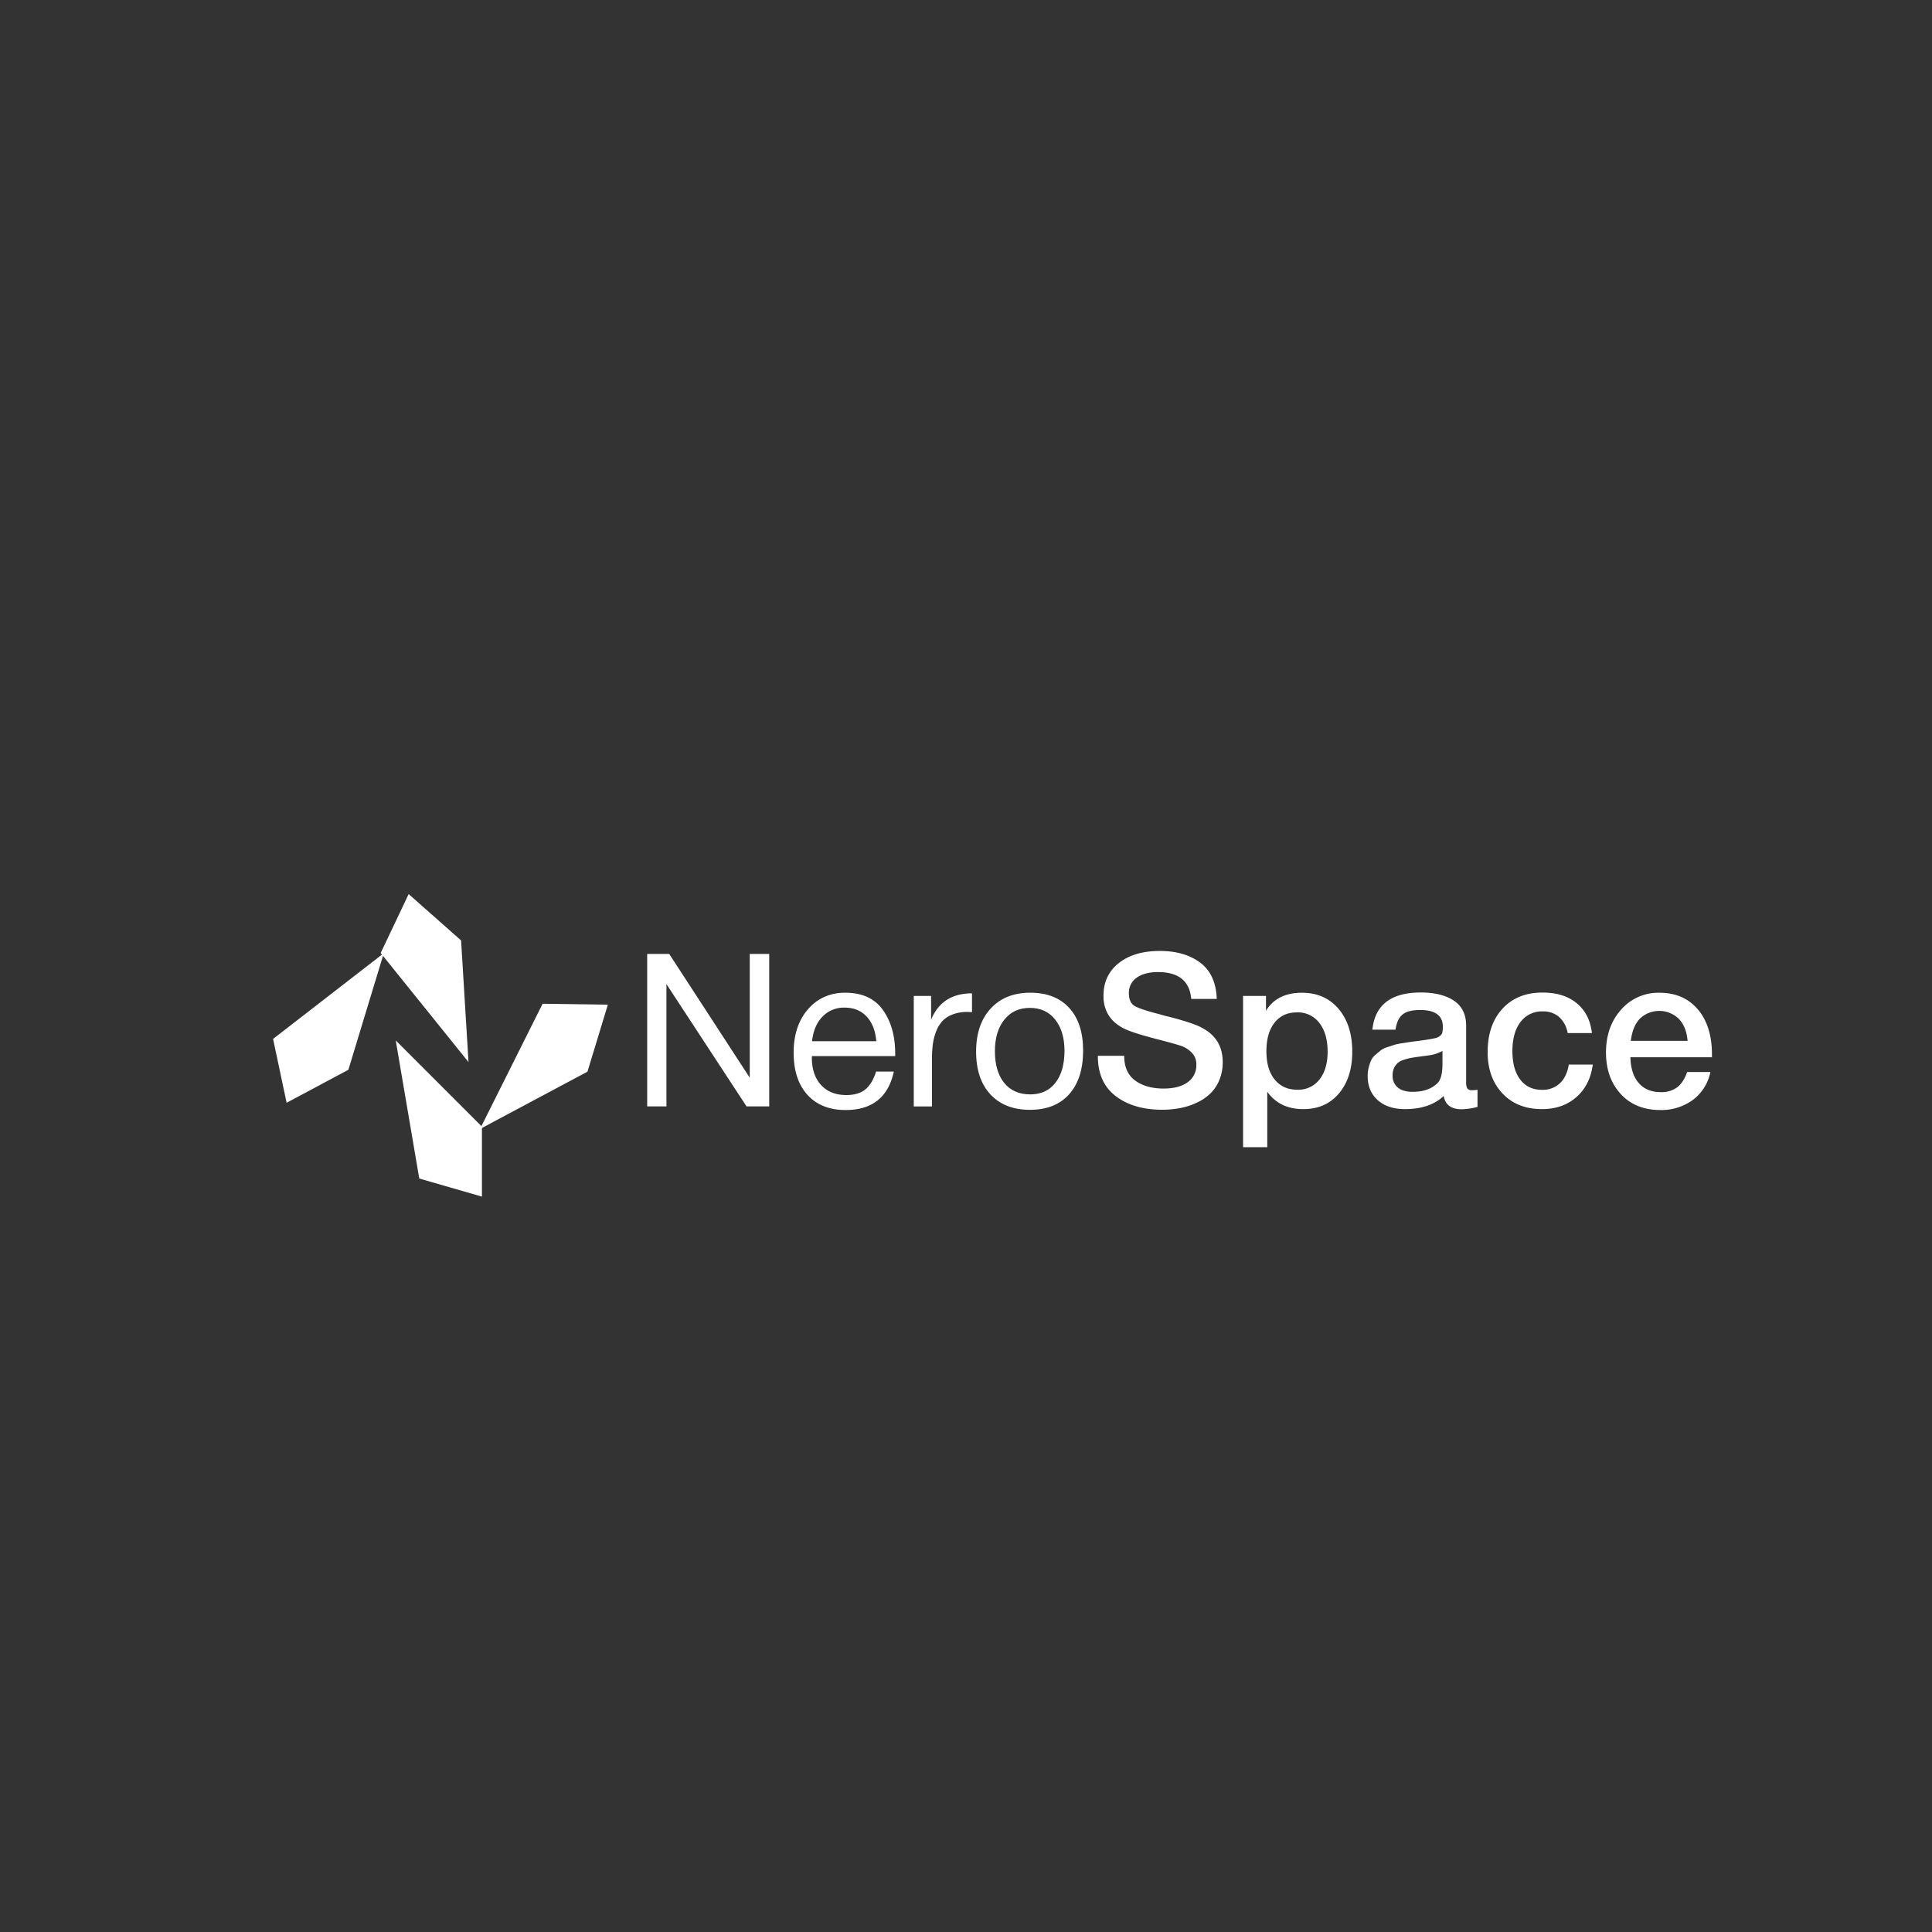 <svg id="Layer_1" data-name="Layer 1" xmlns="http://www.w3.org/2000/svg" viewBox="0 0 1080 1080"><rect x="0" y="0" width="1080" height="1080" fill="#333333" stroke="none"/><path d="M374.11,533.27l45,69.17V533.27H430v85.21H417.31l-44.76-68.34v68.34H361.78V533.27Z" style="fill:#fff"/><path d="M472.73,620.51q-13.64,0-21.36-8.49t-7.72-23.58q0-15,8-24.23t20.76-9.28q14.25,0,21.13,9.63t6.88,24.36v1.44H453.94l-.12.71q0,9.82,5.15,15.44t14.12,5.63q6.71,0,10.59-3.11T489.73,599h9.93Q495,620.51,472.73,620.51Zm11.73-52.24q-4.66-5-12.32-5a16.51,16.51,0,0,0-12.33,5q-4.9,5-5.87,13.77h35.91Q489.13,573.24,484.46,568.27Z" style="fill:#fff"/><path d="M543.35,565.82a24.4,24.4,0,0,0-2.63-.12,21.93,21.93,0,0,0-8.5,1.5,15.07,15.07,0,0,0-5.69,3.89,18.93,18.93,0,0,0-3.41,6,31.8,31.8,0,0,0-1.73,7.18,70.67,70.67,0,0,0-.42,8.14v26.09H510.8V556.73h9.69V570q6.1-14.71,22.86-14.72Z" style="fill:#fff"/><path d="M597.69,563.43q7.77,8.49,7.78,23.81,0,15.69-7.78,24.42t-21.9,8.74q-14.13,0-22.14-8.62t-8-23.94q0-15.2,8.14-24.05t22.14-8.86Q589.91,554.93,597.69,563.43ZM561.43,570q-5.26,6.59-5.27,17.59,0,11.37,5.21,17.77t14.54,6.41q9,0,14.06-6.47t5.09-17.83q0-11-5.21-17.53t-14.18-6.52Q566.68,563.43,561.43,570Z" style="fill:#fff"/><path d="M665.91,558.4q-1.32-15-18.55-15c-5.11,0-9.09,1.06-12,3.17a10.21,10.21,0,0,0-4.31,8.68q0,5.15,3.18,7.06T648.32,567c1.91.56,3.39,1,4.43,1.19q14.24,3.6,19.38,6.47,11.37,6.11,11.37,19a25.89,25.89,0,0,1-1.91,10.17,22.11,22.11,0,0,1-5.15,7.6,27.94,27.94,0,0,1-7.66,5.08,39.24,39.24,0,0,1-9.21,2.94,53.62,53.62,0,0,1-9.93.9q-16,0-26-7.66t-9.93-22.5h14.72q0,9.33,6.11,13.82t15.91,4.49q8.63,0,13.47-3.53a11.53,11.53,0,0,0,4.84-9.88,9,9,0,0,0-2.57-6.64,15.19,15.19,0,0,0-5.56-3.65q-3-1.08-10.42-3l-1.31-.36Q633,577.43,628,574.8q-10.41-5.38-11.13-16.64v-1.67q0-11.37,8.56-18.13t22.92-6.77q13.88,0,22.62,6.58t9.21,20.23Z" style="fill:#fff"/><path d="M707.69,565q6.22-10.05,20.1-10.05,12.81,0,20.47,9t7.66,23.93q0,14.61-7.48,23.4T728.51,620q-13.15,0-20.1-9.7v31H694.88V556.73h12.81Zm4.78,6.71q-4.54,5.74-4.54,15.91t4.6,15.8q4.62,5.75,12.75,5.74a14.88,14.88,0,0,0,12.33-5.74q4.54-5.74,4.54-15.56,0-10.05-4.6-16A15,15,0,0,0,725,565.94Q717,565.94,712.47,571.69Z" style="fill:#fff"/><path d="M794.22,554.81q11.61,0,18.49,4.55t6.88,14.12v31.36a6.84,6.84,0,0,0,.66,3.59,2.94,2.94,0,0,0,2.58,1,22.13,22.13,0,0,0,3.11-.24v9.58a37.65,37.65,0,0,1-8.86,1.32q-8.73,0-10.05-7.42Q799.25,620,785.37,620q-9.58,0-15.2-5t-5.63-13.46a19.15,19.15,0,0,1,.6-4.91,23.76,23.76,0,0,1,1.38-4,8.78,8.78,0,0,1,2.51-3.11c1.16-1,2.11-1.76,2.87-2.4a11.71,11.71,0,0,1,3.71-1.79l3.83-1.26a30.48,30.48,0,0,1,4.37-.9c2.07-.31,3.45-.53,4.13-.65s2.09-.3,4.25-.54q7.29-1,9.93-1.62a6.11,6.11,0,0,0,3.59-2c.56-.64.84-2.12.84-4.43q0-9.33-12.69-9.34-6.71,0-9.81,2.52t-3.95,8.49H767.17Q769.33,554.81,794.22,554.81ZM802.84,589a21.14,21.14,0,0,1-3.29.84l-3.95.54-3.53.47c-1.68.24-3,.46-4,.66a29.8,29.8,0,0,0-3.53,1,9.27,9.27,0,0,0-3.23,1.74,8.58,8.58,0,0,0-2,2.75,9.36,9.36,0,0,0-.84,4.13,8.3,8.3,0,0,0,2.94,6.82q2.92,2.38,8.19,2.39,9.11,0,14-4.91,2.75-2.74,2.75-10.65v-7.3A21.91,21.91,0,0,1,802.84,589Z" style="fill:#fff"/><path d="M881.24,613.27Q873.58,620,862,620q-13.89,0-22.14-8.8t-8.26-23q0-15.32,8.32-24.35t22.44-9q11.85,0,19.09,6t8.43,16.64H876.33a15.56,15.56,0,0,0-4.79-9,13.39,13.39,0,0,0-9.09-3.11A14.84,14.84,0,0,0,850,571.27q-4.54,5.93-4.55,16.21t4.37,16q4.36,5.75,12.15,5.74a14,14,0,0,0,10-3.65q3.88-3.65,5-10.47h13.4Q888.89,606.51,881.24,613.27Z" style="fill:#fff"/><path d="M946.29,614.89a29.63,29.63,0,0,1-18.13,5.62q-14,0-22.2-9t-8.2-23.16q0-14.48,8.44-23.94a27.51,27.51,0,0,1,21.48-9.45q13.52,0,21.42,9.28t7.9,25.31V591H911.4q.24,9.34,4.67,14.42t12.33,5.09a14.69,14.69,0,0,0,9.15-2.69q3.54-2.7,5.57-8.56h13A25.81,25.81,0,0,1,946.29,614.89Zm-7.78-45.3a15.68,15.68,0,0,0-21.78-.18q-4.12,4.3-5.09,12.45h31.72Q942.76,574.07,938.51,569.59Z" style="fill:#fff"/><polygon points="214.55 532.82 194.74 598.02 160.22 616.44 152.65 580.76 214.55 532.82" style="fill:#fff"/><polygon points="221.22 581.61 269.41 629.8 269.41 668.92 234.37 658.8 221.22 581.61" style="fill:#fff"/><polygon points="261.9 593.72 257.75 525.71 228.44 499.79 212.8 532.74 261.9 593.72" style="fill:#fff"/><polygon points="268.3 631.14 328.41 599.05 339.79 561.62 303.32 561.11 268.3 631.14" style="fill:#fff"/></svg>